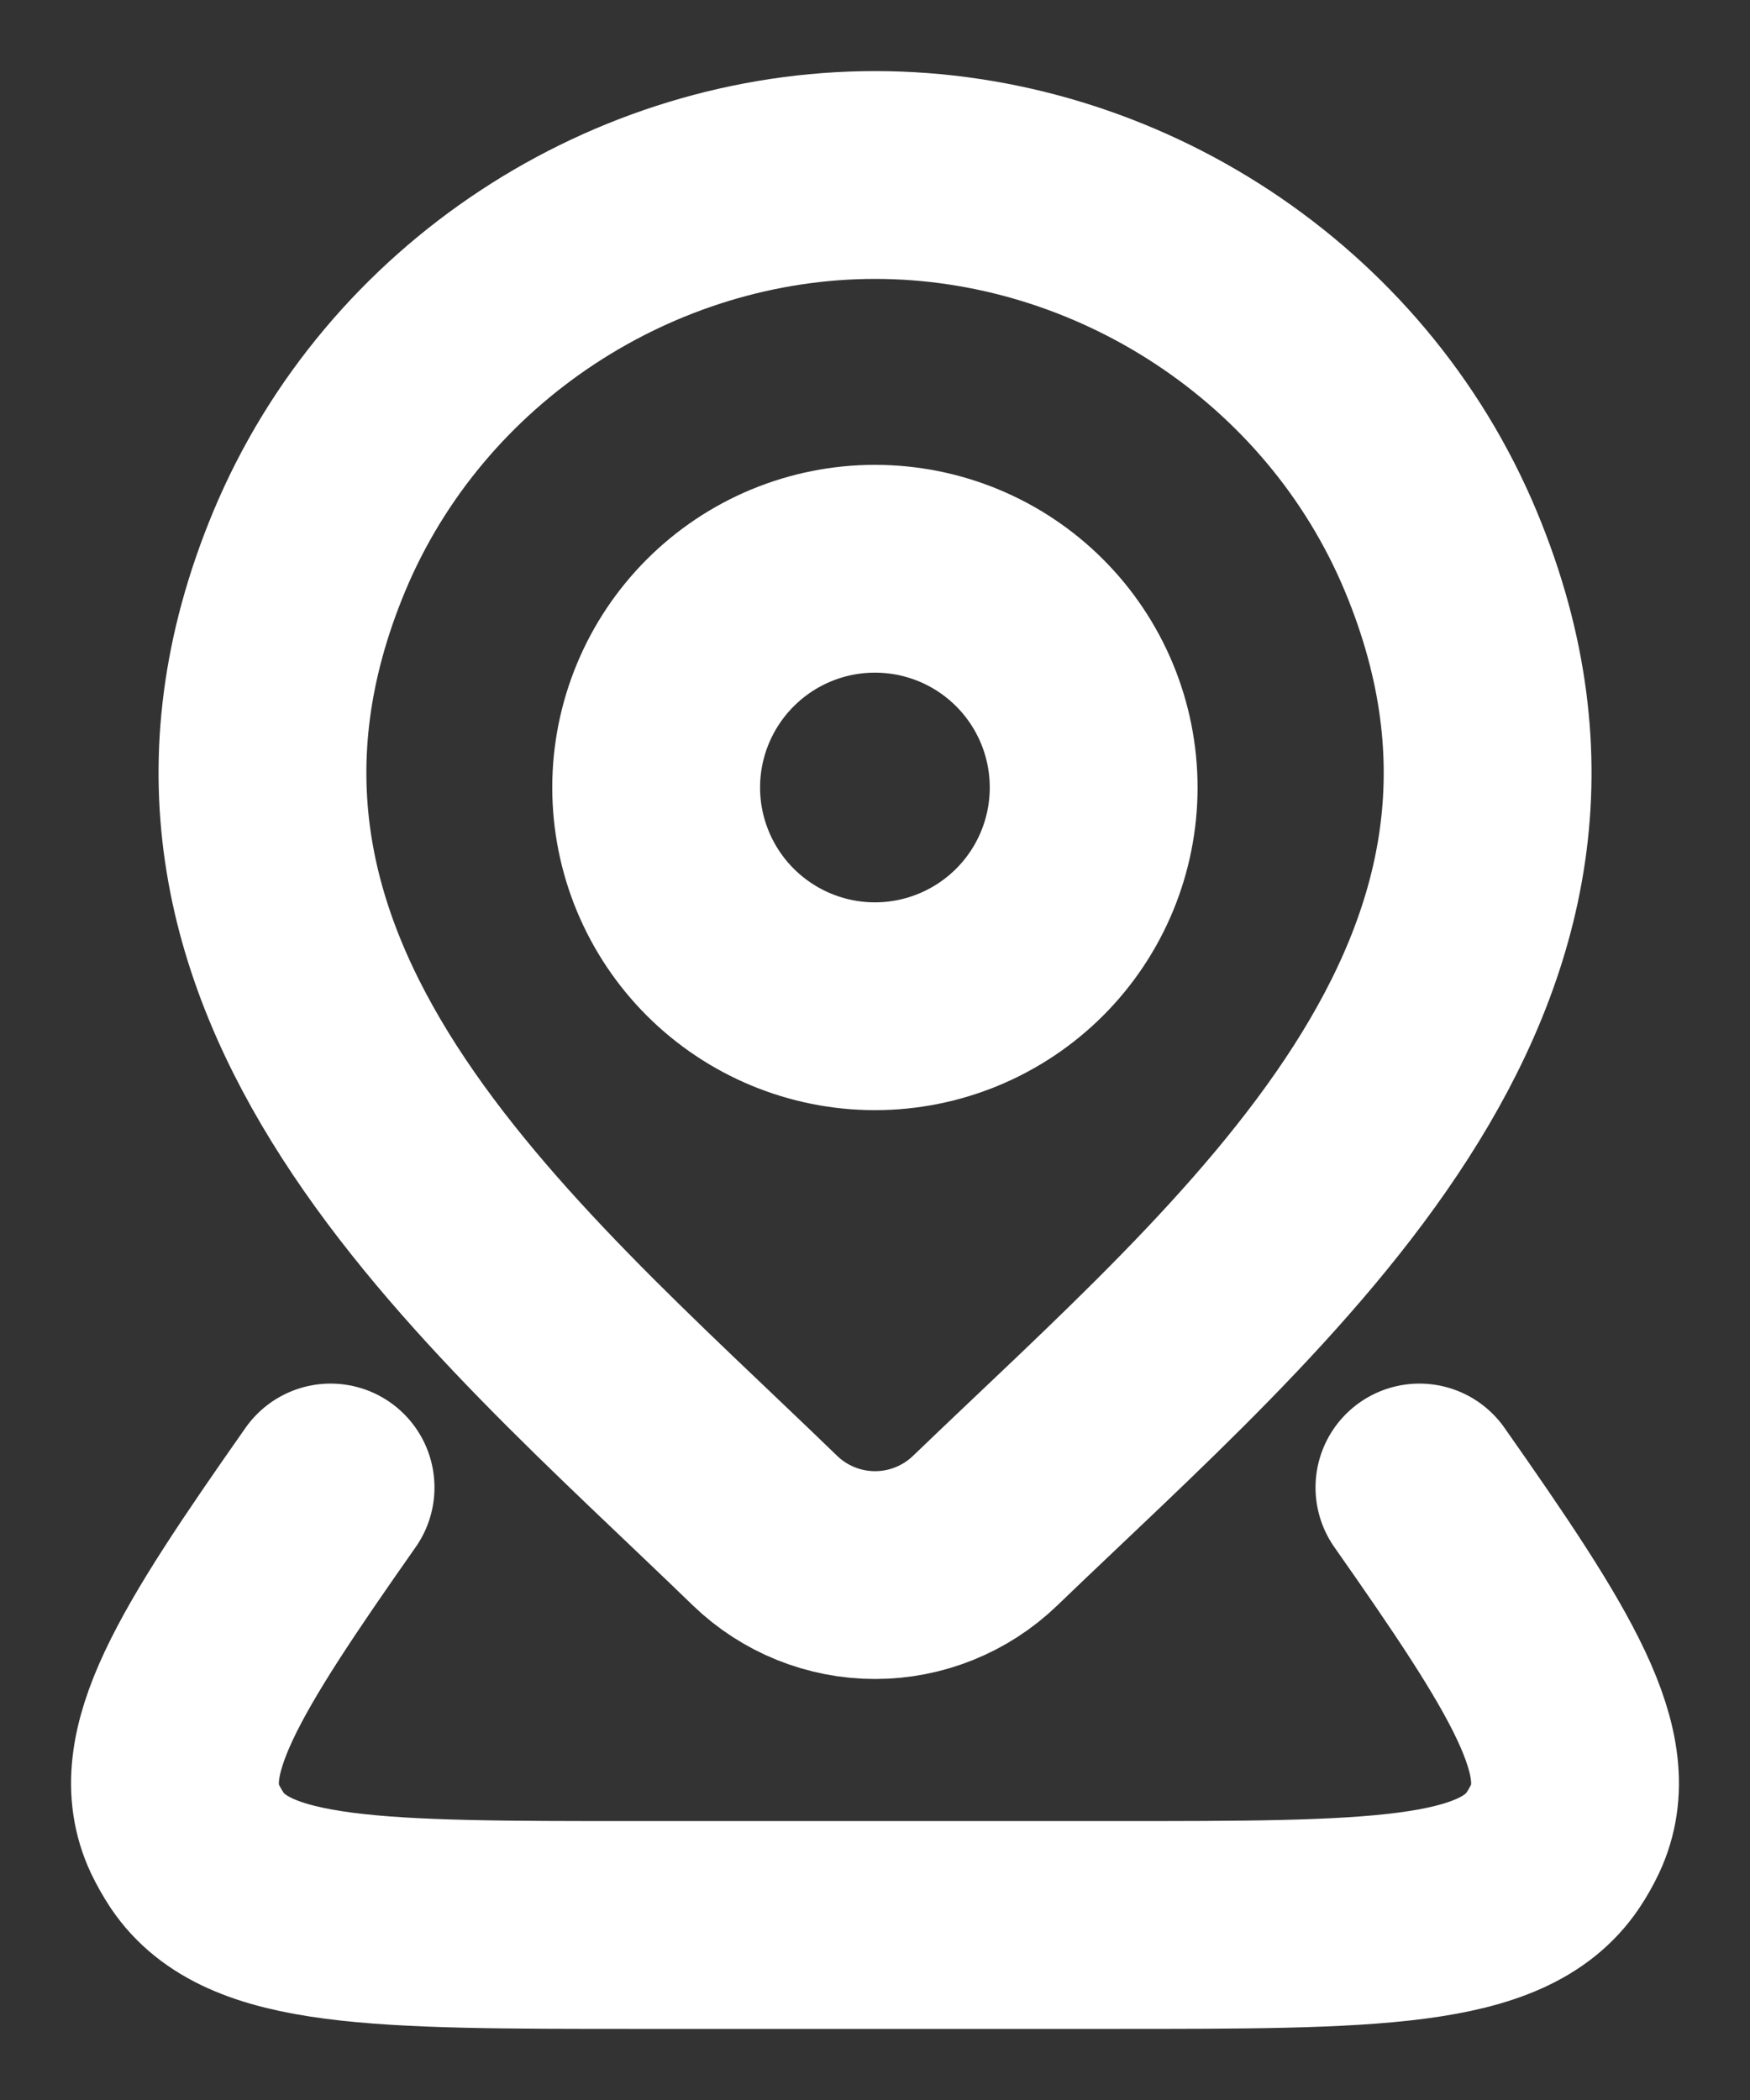 <svg width="20" height="24" viewBox="0 0 20 24" fill="none" xmlns="http://www.w3.org/2000/svg">
<rect x="0" y="0" width="20" height="24" fill="#333333" stroke="none"/>
<g id="Group">
<path id="Vector" d="M16.222 17C17.617 18.988 18.284 20.047 17.887 20.9C17.847 20.985 17.8 21.068 17.747 21.147C17.172 22 15.687 22 12.716 22H7.282C4.312 22 2.828 22 2.253 21.147C2.201 21.068 2.154 20.986 2.113 20.9C1.716 20.048 2.383 18.988 3.778 17M12.499 9C12.499 9.663 12.236 10.299 11.767 10.768C11.298 11.236 10.663 11.5 9.999 11.5C9.336 11.5 8.701 11.236 8.232 10.768C7.763 10.299 7.499 9.663 7.499 9C7.499 8.337 7.763 7.701 8.232 7.232C8.701 6.763 9.336 6.5 9.999 6.5C10.663 6.5 11.298 6.763 11.767 7.232C12.236 7.701 12.499 8.337 12.499 9Z" stroke="white" stroke-width="2.375" stroke-linecap="round" stroke-linejoin="round"/>
<path id="Vector_2" d="M11.258 17.494C10.92 17.819 10.469 18.001 10.001 18.001C9.532 18.001 9.081 17.819 8.744 17.494C5.655 14.501 1.515 11.158 3.533 6.304C4.627 3.679 7.247 2 10.001 2C12.755 2 15.376 3.68 16.468 6.304C18.484 11.151 14.355 14.511 11.258 17.494Z" stroke="white" stroke-width="2.375" stroke-linecap="round" stroke-linejoin="round"/>
</g>
</svg>
